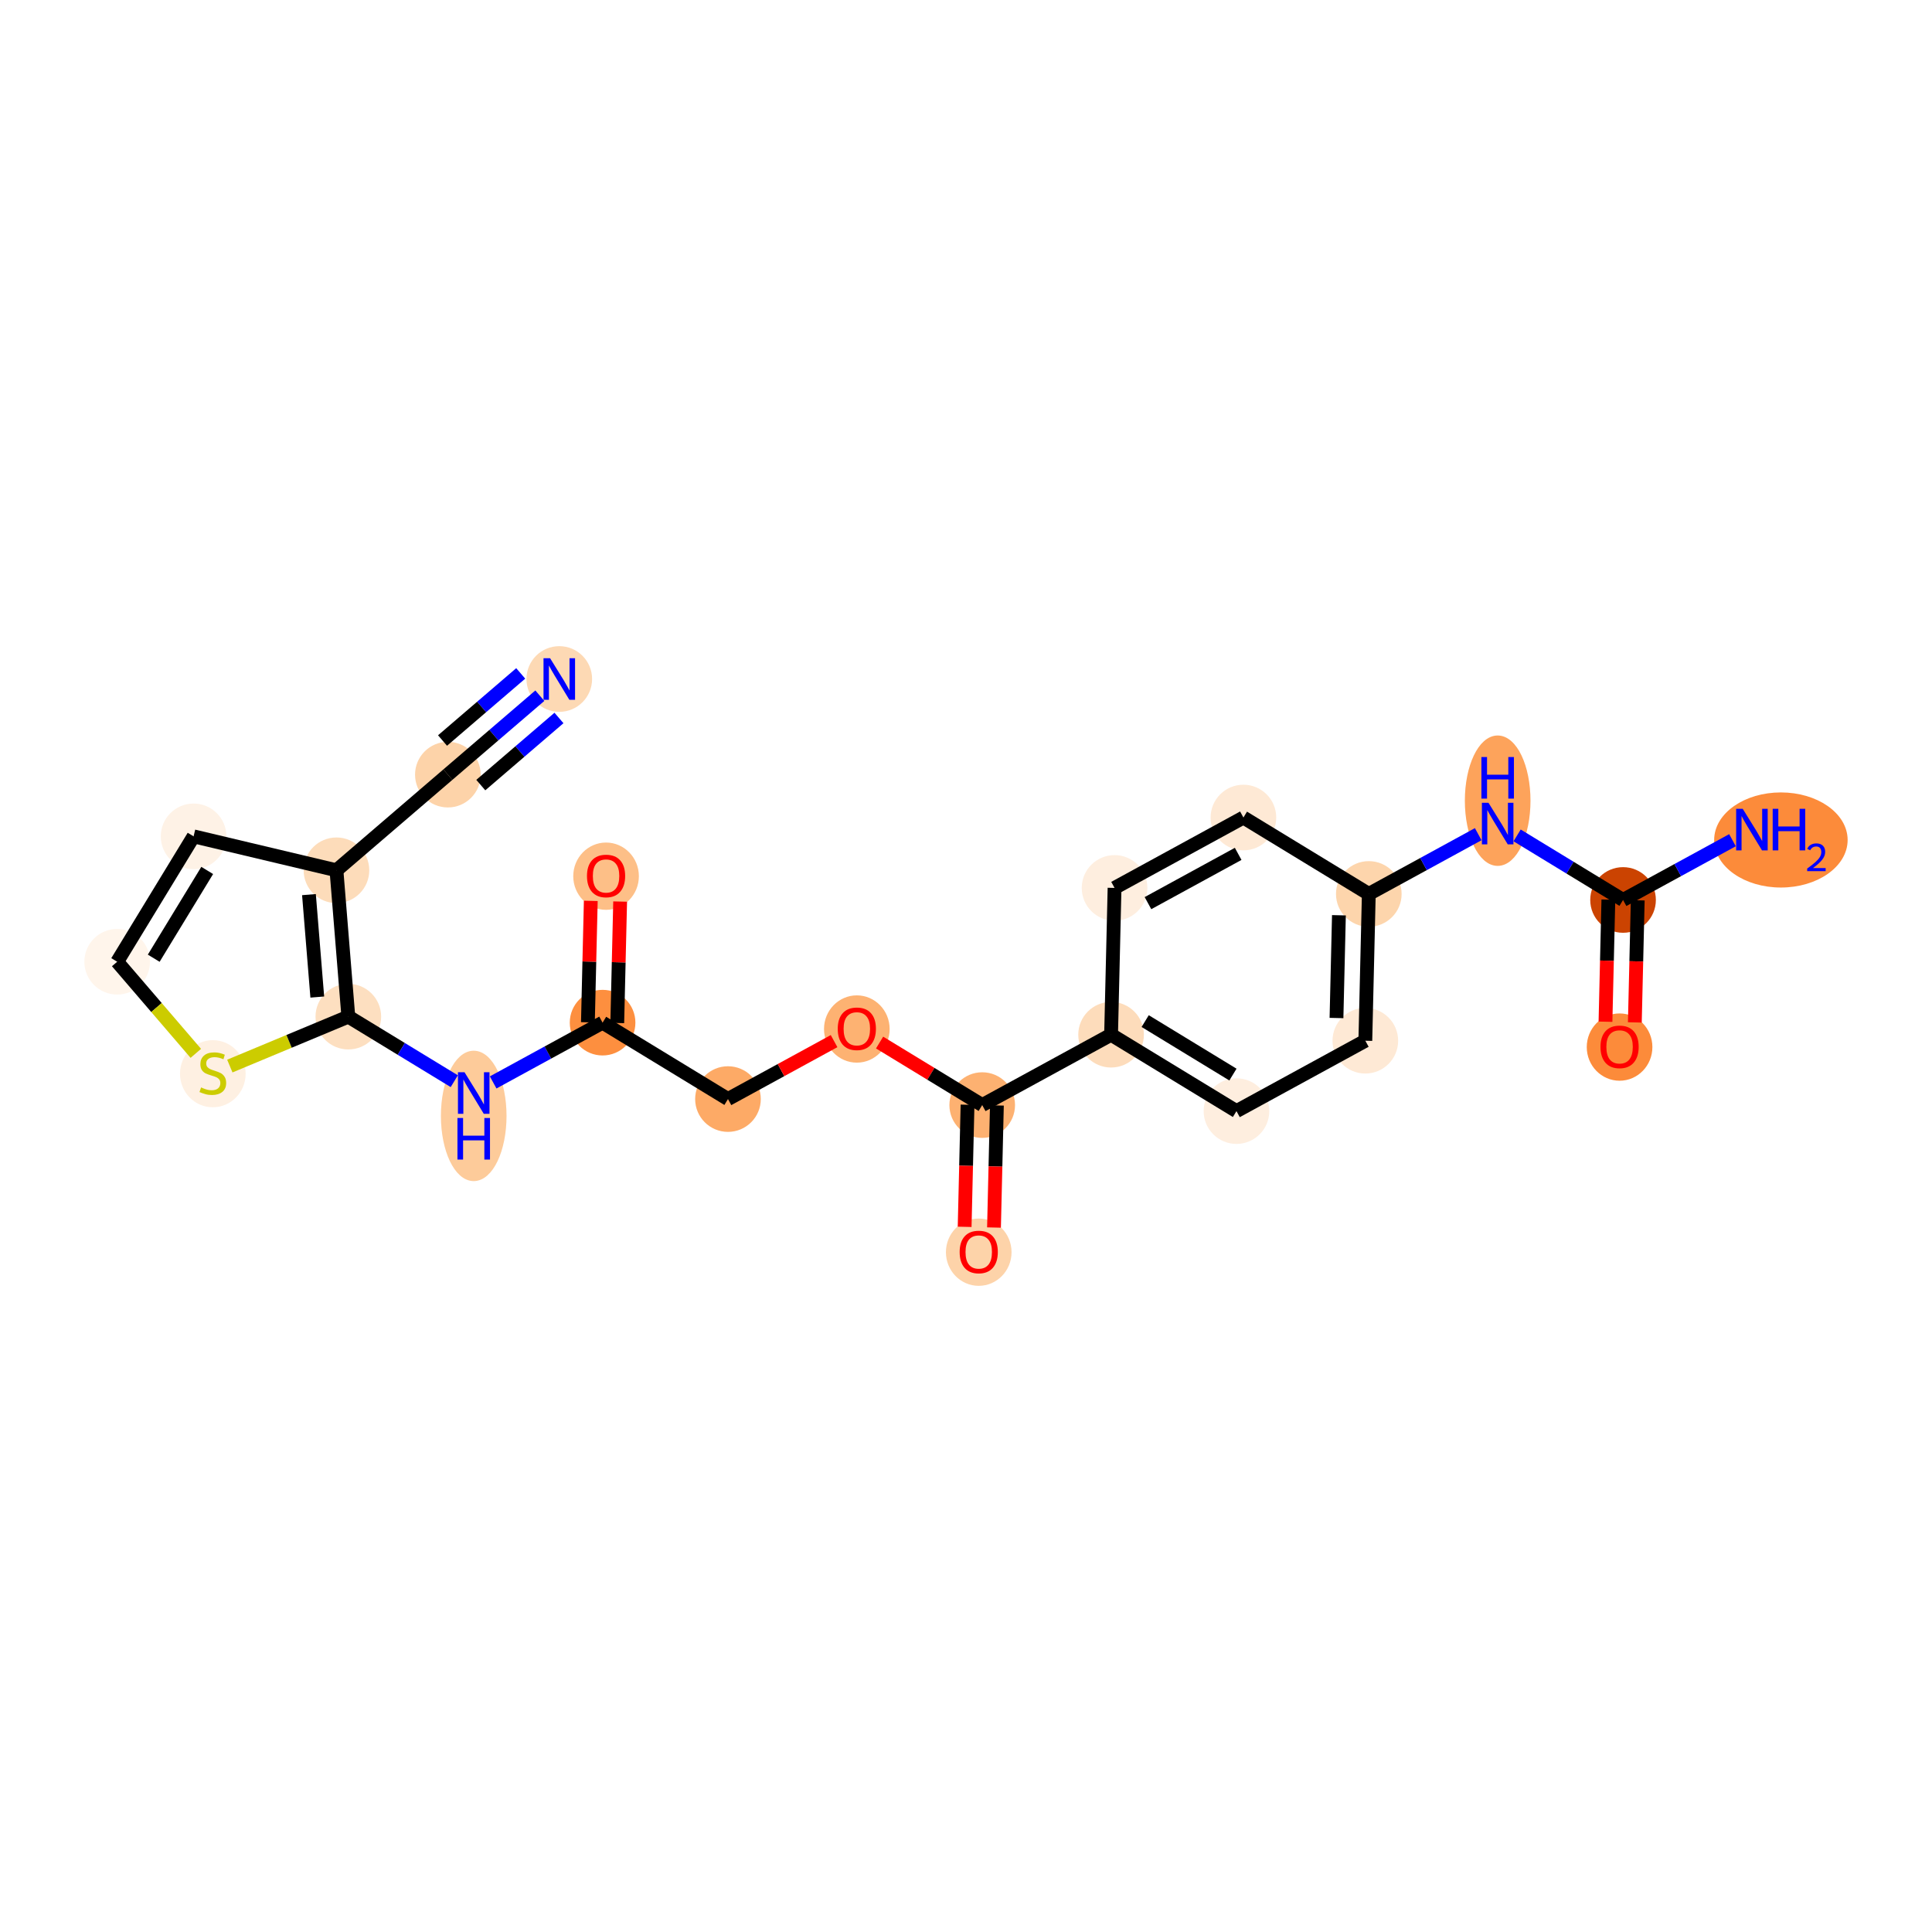 <?xml version='1.0' encoding='iso-8859-1'?>
<svg version='1.1' baseProfile='full'
              xmlns='http://www.w3.org/2000/svg'
                      xmlns:rdkit='http://www.rdkit.org/xml'
                      xmlns:xlink='http://www.w3.org/1999/xlink'
                  xml:space='preserve'
width='280px' height='280px' viewBox='0 0 280 280'>
<!-- END OF HEADER -->
<rect style='opacity:1.0;fill:#FFFFFF;stroke:none' width='280' height='280' x='0' y='0'> </rect>
<ellipse cx='81.055' cy='98.407' rx='4.256' ry='4.261'  style='fill:#FDD9B4;fill-rule:evenodd;stroke:#FDD9B4;stroke-width:1.0px;stroke-linecap:butt;stroke-linejoin:miter;stroke-opacity:1' />
<ellipse cx='64.908' cy='112.267' rx='4.256' ry='4.256'  style='fill:#FDD3A9;fill-rule:evenodd;stroke:#FDD3A9;stroke-width:1.0px;stroke-linecap:butt;stroke-linejoin:miter;stroke-opacity:1' />
<ellipse cx='48.761' cy='126.128' rx='4.256' ry='4.256'  style='fill:#FDDCBA;fill-rule:evenodd;stroke:#FDDCBA;stroke-width:1.0px;stroke-linecap:butt;stroke-linejoin:miter;stroke-opacity:1' />
<ellipse cx='28.057' cy='121.211' rx='4.256' ry='4.256'  style='fill:#FEF2E6;fill-rule:evenodd;stroke:#FEF2E6;stroke-width:1.0px;stroke-linecap:butt;stroke-linejoin:miter;stroke-opacity:1' />
<ellipse cx='16.983' cy='139.383' rx='4.256' ry='4.256'  style='fill:#FFF5EB;fill-rule:evenodd;stroke:#FFF5EB;stroke-width:1.0px;stroke-linecap:butt;stroke-linejoin:miter;stroke-opacity:1' />
<ellipse cx='30.844' cy='155.611' rx='4.256' ry='4.364'  style='fill:#FEF0E2;fill-rule:evenodd;stroke:#FEF0E2;stroke-width:1.0px;stroke-linecap:butt;stroke-linejoin:miter;stroke-opacity:1' />
<ellipse cx='50.483' cy='147.338' rx='4.256' ry='4.256'  style='fill:#FDDFC0;fill-rule:evenodd;stroke:#FDDFC0;stroke-width:1.0px;stroke-linecap:butt;stroke-linejoin:miter;stroke-opacity:1' />
<ellipse cx='68.655' cy='161.726' rx='4.256' ry='8.949'  style='fill:#FDCB9A;fill-rule:evenodd;stroke:#FDCB9A;stroke-width:1.0px;stroke-linecap:butt;stroke-linejoin:miter;stroke-opacity:1' />
<ellipse cx='87.331' cy='148.211' rx='4.256' ry='4.256'  style='fill:#FD8F3F;fill-rule:evenodd;stroke:#FD8F3F;stroke-width:1.0px;stroke-linecap:butt;stroke-linejoin:miter;stroke-opacity:1' />
<ellipse cx='87.835' cy='126.984' rx='4.256' ry='4.376'  style='fill:#FDBF87;fill-rule:evenodd;stroke:#FDBF87;stroke-width:1.0px;stroke-linecap:butt;stroke-linejoin:miter;stroke-opacity:1' />
<ellipse cx='105.503' cy='159.285' rx='4.256' ry='4.256'  style='fill:#FDAA66;fill-rule:evenodd;stroke:#FDAA66;stroke-width:1.0px;stroke-linecap:butt;stroke-linejoin:miter;stroke-opacity:1' />
<ellipse cx='124.178' cy='149.131' rx='4.256' ry='4.376'  style='fill:#FDB272;fill-rule:evenodd;stroke:#FDB272;stroke-width:1.0px;stroke-linecap:butt;stroke-linejoin:miter;stroke-opacity:1' />
<ellipse cx='142.35' cy='160.158' rx='4.256' ry='4.256'  style='fill:#FDB171;fill-rule:evenodd;stroke:#FDB171;stroke-width:1.0px;stroke-linecap:butt;stroke-linejoin:miter;stroke-opacity:1' />
<ellipse cx='141.846' cy='181.479' rx='4.256' ry='4.376'  style='fill:#FDD3A9;fill-rule:evenodd;stroke:#FDD3A9;stroke-width:1.0px;stroke-linecap:butt;stroke-linejoin:miter;stroke-opacity:1' />
<ellipse cx='161.026' cy='149.958' rx='4.256' ry='4.256'  style='fill:#FDDCBB;fill-rule:evenodd;stroke:#FDDCBB;stroke-width:1.0px;stroke-linecap:butt;stroke-linejoin:miter;stroke-opacity:1' />
<ellipse cx='179.198' cy='161.031' rx='4.256' ry='4.256'  style='fill:#FEEEDF;fill-rule:evenodd;stroke:#FEEEDF;stroke-width:1.0px;stroke-linecap:butt;stroke-linejoin:miter;stroke-opacity:1' />
<ellipse cx='197.874' cy='150.831' rx='4.256' ry='4.256'  style='fill:#FEE9D5;fill-rule:evenodd;stroke:#FEE9D5;stroke-width:1.0px;stroke-linecap:butt;stroke-linejoin:miter;stroke-opacity:1' />
<ellipse cx='198.378' cy='129.557' rx='4.256' ry='4.256'  style='fill:#FDD5AC;fill-rule:evenodd;stroke:#FDD5AC;stroke-width:1.0px;stroke-linecap:butt;stroke-linejoin:miter;stroke-opacity:1' />
<ellipse cx='217.054' cy='116.042' rx='4.256' ry='8.949'  style='fill:#FDA35B;fill-rule:evenodd;stroke:#FDA35B;stroke-width:1.0px;stroke-linecap:butt;stroke-linejoin:miter;stroke-opacity:1' />
<ellipse cx='235.225' cy='130.43' rx='4.256' ry='4.256'  style='fill:#CB4301;fill-rule:evenodd;stroke:#CB4301;stroke-width:1.0px;stroke-linecap:butt;stroke-linejoin:miter;stroke-opacity:1' />
<ellipse cx='258.101' cy='121.736' rx='9.172' ry='6.392'  style='fill:#FC8B3A;fill-rule:evenodd;stroke:#FC8B3A;stroke-width:1.0px;stroke-linecap:butt;stroke-linejoin:miter;stroke-opacity:1' />
<ellipse cx='234.721' cy='151.751' rx='4.256' ry='4.376'  style='fill:#FC8B3A;fill-rule:evenodd;stroke:#FC8B3A;stroke-width:1.0px;stroke-linecap:butt;stroke-linejoin:miter;stroke-opacity:1' />
<ellipse cx='180.206' cy='118.483' rx='4.256' ry='4.256'  style='fill:#FEE9D5;fill-rule:evenodd;stroke:#FEE9D5;stroke-width:1.0px;stroke-linecap:butt;stroke-linejoin:miter;stroke-opacity:1' />
<ellipse cx='161.53' cy='128.684' rx='4.256' ry='4.256'  style='fill:#FEEEDF;fill-rule:evenodd;stroke:#FEEEDF;stroke-width:1.0px;stroke-linecap:butt;stroke-linejoin:miter;stroke-opacity:1' />
<path class='bond-0 atom-0 atom-1' d='M 78.238,100.825 L 71.573,106.546' style='fill:none;fill-rule:evenodd;stroke:#0000FF;stroke-width:2.0px;stroke-linecap:butt;stroke-linejoin:miter;stroke-opacity:1' />
<path class='bond-0 atom-0 atom-1' d='M 71.573,106.546 L 64.908,112.267' style='fill:none;fill-rule:evenodd;stroke:#000000;stroke-width:2.0px;stroke-linecap:butt;stroke-linejoin:miter;stroke-opacity:1' />
<path class='bond-0 atom-0 atom-1' d='M 75.466,97.596 L 69.8,102.459' style='fill:none;fill-rule:evenodd;stroke:#0000FF;stroke-width:2.0px;stroke-linecap:butt;stroke-linejoin:miter;stroke-opacity:1' />
<path class='bond-0 atom-0 atom-1' d='M 69.8,102.459 L 64.135,107.322' style='fill:none;fill-rule:evenodd;stroke:#000000;stroke-width:2.0px;stroke-linecap:butt;stroke-linejoin:miter;stroke-opacity:1' />
<path class='bond-0 atom-0 atom-1' d='M 81.01,104.055 L 75.345,108.918' style='fill:none;fill-rule:evenodd;stroke:#0000FF;stroke-width:2.0px;stroke-linecap:butt;stroke-linejoin:miter;stroke-opacity:1' />
<path class='bond-0 atom-0 atom-1' d='M 75.345,108.918 L 69.68,113.78' style='fill:none;fill-rule:evenodd;stroke:#000000;stroke-width:2.0px;stroke-linecap:butt;stroke-linejoin:miter;stroke-opacity:1' />
<path class='bond-1 atom-1 atom-2' d='M 64.908,112.267 L 48.761,126.128' style='fill:none;fill-rule:evenodd;stroke:#000000;stroke-width:2.0px;stroke-linecap:butt;stroke-linejoin:miter;stroke-opacity:1' />
<path class='bond-2 atom-2 atom-3' d='M 48.761,126.128 L 28.057,121.211' style='fill:none;fill-rule:evenodd;stroke:#000000;stroke-width:2.0px;stroke-linecap:butt;stroke-linejoin:miter;stroke-opacity:1' />
<path class='bond-23 atom-6 atom-2' d='M 50.483,147.338 L 48.761,126.128' style='fill:none;fill-rule:evenodd;stroke:#000000;stroke-width:2.0px;stroke-linecap:butt;stroke-linejoin:miter;stroke-opacity:1' />
<path class='bond-23 atom-6 atom-2' d='M 45.983,144.501 L 44.777,129.654' style='fill:none;fill-rule:evenodd;stroke:#000000;stroke-width:2.0px;stroke-linecap:butt;stroke-linejoin:miter;stroke-opacity:1' />
<path class='bond-3 atom-3 atom-4' d='M 28.057,121.211 L 16.983,139.383' style='fill:none;fill-rule:evenodd;stroke:#000000;stroke-width:2.0px;stroke-linecap:butt;stroke-linejoin:miter;stroke-opacity:1' />
<path class='bond-3 atom-3 atom-4' d='M 30.03,126.152 L 22.279,138.872' style='fill:none;fill-rule:evenodd;stroke:#000000;stroke-width:2.0px;stroke-linecap:butt;stroke-linejoin:miter;stroke-opacity:1' />
<path class='bond-4 atom-4 atom-5' d='M 16.983,139.383 L 22.681,146.021' style='fill:none;fill-rule:evenodd;stroke:#000000;stroke-width:2.0px;stroke-linecap:butt;stroke-linejoin:miter;stroke-opacity:1' />
<path class='bond-4 atom-4 atom-5' d='M 22.681,146.021 L 28.379,152.659' style='fill:none;fill-rule:evenodd;stroke:#CCCC00;stroke-width:2.0px;stroke-linecap:butt;stroke-linejoin:miter;stroke-opacity:1' />
<path class='bond-5 atom-5 atom-6' d='M 33.308,154.502 L 41.896,150.92' style='fill:none;fill-rule:evenodd;stroke:#CCCC00;stroke-width:2.0px;stroke-linecap:butt;stroke-linejoin:miter;stroke-opacity:1' />
<path class='bond-5 atom-5 atom-6' d='M 41.896,150.92 L 50.483,147.338' style='fill:none;fill-rule:evenodd;stroke:#000000;stroke-width:2.0px;stroke-linecap:butt;stroke-linejoin:miter;stroke-opacity:1' />
<path class='bond-6 atom-6 atom-7' d='M 50.483,147.338 L 58.16,152.016' style='fill:none;fill-rule:evenodd;stroke:#000000;stroke-width:2.0px;stroke-linecap:butt;stroke-linejoin:miter;stroke-opacity:1' />
<path class='bond-6 atom-6 atom-7' d='M 58.16,152.016 L 65.838,156.694' style='fill:none;fill-rule:evenodd;stroke:#0000FF;stroke-width:2.0px;stroke-linecap:butt;stroke-linejoin:miter;stroke-opacity:1' />
<path class='bond-7 atom-7 atom-8' d='M 71.472,156.873 L 79.402,152.542' style='fill:none;fill-rule:evenodd;stroke:#0000FF;stroke-width:2.0px;stroke-linecap:butt;stroke-linejoin:miter;stroke-opacity:1' />
<path class='bond-7 atom-7 atom-8' d='M 79.402,152.542 L 87.331,148.211' style='fill:none;fill-rule:evenodd;stroke:#000000;stroke-width:2.0px;stroke-linecap:butt;stroke-linejoin:miter;stroke-opacity:1' />
<path class='bond-8 atom-8 atom-9' d='M 89.458,148.261 L 89.667,139.461' style='fill:none;fill-rule:evenodd;stroke:#000000;stroke-width:2.0px;stroke-linecap:butt;stroke-linejoin:miter;stroke-opacity:1' />
<path class='bond-8 atom-8 atom-9' d='M 89.667,139.461 L 89.876,130.66' style='fill:none;fill-rule:evenodd;stroke:#FF0000;stroke-width:2.0px;stroke-linecap:butt;stroke-linejoin:miter;stroke-opacity:1' />
<path class='bond-8 atom-8 atom-9' d='M 85.204,148.161 L 85.412,139.36' style='fill:none;fill-rule:evenodd;stroke:#000000;stroke-width:2.0px;stroke-linecap:butt;stroke-linejoin:miter;stroke-opacity:1' />
<path class='bond-8 atom-8 atom-9' d='M 85.412,139.36 L 85.621,130.56' style='fill:none;fill-rule:evenodd;stroke:#FF0000;stroke-width:2.0px;stroke-linecap:butt;stroke-linejoin:miter;stroke-opacity:1' />
<path class='bond-9 atom-8 atom-10' d='M 87.331,148.211 L 105.503,159.285' style='fill:none;fill-rule:evenodd;stroke:#000000;stroke-width:2.0px;stroke-linecap:butt;stroke-linejoin:miter;stroke-opacity:1' />
<path class='bond-10 atom-10 atom-11' d='M 105.503,159.285 L 113.191,155.085' style='fill:none;fill-rule:evenodd;stroke:#000000;stroke-width:2.0px;stroke-linecap:butt;stroke-linejoin:miter;stroke-opacity:1' />
<path class='bond-10 atom-10 atom-11' d='M 113.191,155.085 L 120.88,150.886' style='fill:none;fill-rule:evenodd;stroke:#FF0000;stroke-width:2.0px;stroke-linecap:butt;stroke-linejoin:miter;stroke-opacity:1' />
<path class='bond-11 atom-11 atom-12' d='M 127.477,151.094 L 134.914,155.626' style='fill:none;fill-rule:evenodd;stroke:#FF0000;stroke-width:2.0px;stroke-linecap:butt;stroke-linejoin:miter;stroke-opacity:1' />
<path class='bond-11 atom-11 atom-12' d='M 134.914,155.626 L 142.35,160.158' style='fill:none;fill-rule:evenodd;stroke:#000000;stroke-width:2.0px;stroke-linecap:butt;stroke-linejoin:miter;stroke-opacity:1' />
<path class='bond-12 atom-12 atom-13' d='M 140.223,160.108 L 140.013,168.955' style='fill:none;fill-rule:evenodd;stroke:#000000;stroke-width:2.0px;stroke-linecap:butt;stroke-linejoin:miter;stroke-opacity:1' />
<path class='bond-12 atom-12 atom-13' d='M 140.013,168.955 L 139.803,177.802' style='fill:none;fill-rule:evenodd;stroke:#FF0000;stroke-width:2.0px;stroke-linecap:butt;stroke-linejoin:miter;stroke-opacity:1' />
<path class='bond-12 atom-12 atom-13' d='M 144.478,160.208 L 144.268,169.056' style='fill:none;fill-rule:evenodd;stroke:#000000;stroke-width:2.0px;stroke-linecap:butt;stroke-linejoin:miter;stroke-opacity:1' />
<path class='bond-12 atom-12 atom-13' d='M 144.268,169.056 L 144.058,177.903' style='fill:none;fill-rule:evenodd;stroke:#FF0000;stroke-width:2.0px;stroke-linecap:butt;stroke-linejoin:miter;stroke-opacity:1' />
<path class='bond-13 atom-12 atom-14' d='M 142.35,160.158 L 161.026,149.958' style='fill:none;fill-rule:evenodd;stroke:#000000;stroke-width:2.0px;stroke-linecap:butt;stroke-linejoin:miter;stroke-opacity:1' />
<path class='bond-14 atom-14 atom-15' d='M 161.026,149.958 L 179.198,161.031' style='fill:none;fill-rule:evenodd;stroke:#000000;stroke-width:2.0px;stroke-linecap:butt;stroke-linejoin:miter;stroke-opacity:1' />
<path class='bond-14 atom-14 atom-15' d='M 165.967,147.984 L 178.687,155.736' style='fill:none;fill-rule:evenodd;stroke:#000000;stroke-width:2.0px;stroke-linecap:butt;stroke-linejoin:miter;stroke-opacity:1' />
<path class='bond-24 atom-23 atom-14' d='M 161.53,128.684 L 161.026,149.958' style='fill:none;fill-rule:evenodd;stroke:#000000;stroke-width:2.0px;stroke-linecap:butt;stroke-linejoin:miter;stroke-opacity:1' />
<path class='bond-15 atom-15 atom-16' d='M 179.198,161.031 L 197.874,150.831' style='fill:none;fill-rule:evenodd;stroke:#000000;stroke-width:2.0px;stroke-linecap:butt;stroke-linejoin:miter;stroke-opacity:1' />
<path class='bond-16 atom-16 atom-17' d='M 197.874,150.831 L 198.378,129.557' style='fill:none;fill-rule:evenodd;stroke:#000000;stroke-width:2.0px;stroke-linecap:butt;stroke-linejoin:miter;stroke-opacity:1' />
<path class='bond-16 atom-16 atom-17' d='M 193.694,147.539 L 194.047,132.647' style='fill:none;fill-rule:evenodd;stroke:#000000;stroke-width:2.0px;stroke-linecap:butt;stroke-linejoin:miter;stroke-opacity:1' />
<path class='bond-17 atom-17 atom-18' d='M 198.378,129.557 L 206.307,125.226' style='fill:none;fill-rule:evenodd;stroke:#000000;stroke-width:2.0px;stroke-linecap:butt;stroke-linejoin:miter;stroke-opacity:1' />
<path class='bond-17 atom-17 atom-18' d='M 206.307,125.226 L 214.236,120.895' style='fill:none;fill-rule:evenodd;stroke:#0000FF;stroke-width:2.0px;stroke-linecap:butt;stroke-linejoin:miter;stroke-opacity:1' />
<path class='bond-21 atom-17 atom-22' d='M 198.378,129.557 L 180.206,118.483' style='fill:none;fill-rule:evenodd;stroke:#000000;stroke-width:2.0px;stroke-linecap:butt;stroke-linejoin:miter;stroke-opacity:1' />
<path class='bond-18 atom-18 atom-19' d='M 219.871,121.073 L 227.548,125.752' style='fill:none;fill-rule:evenodd;stroke:#0000FF;stroke-width:2.0px;stroke-linecap:butt;stroke-linejoin:miter;stroke-opacity:1' />
<path class='bond-18 atom-18 atom-19' d='M 227.548,125.752 L 235.225,130.43' style='fill:none;fill-rule:evenodd;stroke:#000000;stroke-width:2.0px;stroke-linecap:butt;stroke-linejoin:miter;stroke-opacity:1' />
<path class='bond-19 atom-19 atom-20' d='M 235.225,130.43 L 243.155,126.099' style='fill:none;fill-rule:evenodd;stroke:#000000;stroke-width:2.0px;stroke-linecap:butt;stroke-linejoin:miter;stroke-opacity:1' />
<path class='bond-19 atom-19 atom-20' d='M 243.155,126.099 L 251.084,121.769' style='fill:none;fill-rule:evenodd;stroke:#0000FF;stroke-width:2.0px;stroke-linecap:butt;stroke-linejoin:miter;stroke-opacity:1' />
<path class='bond-20 atom-19 atom-21' d='M 233.098,130.38 L 232.888,139.227' style='fill:none;fill-rule:evenodd;stroke:#000000;stroke-width:2.0px;stroke-linecap:butt;stroke-linejoin:miter;stroke-opacity:1' />
<path class='bond-20 atom-19 atom-21' d='M 232.888,139.227 L 232.679,148.074' style='fill:none;fill-rule:evenodd;stroke:#FF0000;stroke-width:2.0px;stroke-linecap:butt;stroke-linejoin:miter;stroke-opacity:1' />
<path class='bond-20 atom-19 atom-21' d='M 237.353,130.481 L 237.143,139.328' style='fill:none;fill-rule:evenodd;stroke:#000000;stroke-width:2.0px;stroke-linecap:butt;stroke-linejoin:miter;stroke-opacity:1' />
<path class='bond-20 atom-19 atom-21' d='M 237.143,139.328 L 236.933,148.175' style='fill:none;fill-rule:evenodd;stroke:#FF0000;stroke-width:2.0px;stroke-linecap:butt;stroke-linejoin:miter;stroke-opacity:1' />
<path class='bond-22 atom-22 atom-23' d='M 180.206,118.483 L 161.53,128.684' style='fill:none;fill-rule:evenodd;stroke:#000000;stroke-width:2.0px;stroke-linecap:butt;stroke-linejoin:miter;stroke-opacity:1' />
<path class='bond-22 atom-22 atom-23' d='M 179.445,123.749 L 166.372,130.889' style='fill:none;fill-rule:evenodd;stroke:#000000;stroke-width:2.0px;stroke-linecap:butt;stroke-linejoin:miter;stroke-opacity:1' />
<path  class='atom-0' d='M 79.723 95.394
L 81.698 98.586
Q 81.894 98.901, 82.208 99.471
Q 82.523 100.041, 82.54 100.075
L 82.54 95.394
L 83.341 95.394
L 83.341 101.42
L 82.515 101.42
L 80.395 97.93
Q 80.148 97.522, 79.885 97.054
Q 79.629 96.585, 79.553 96.441
L 79.553 101.42
L 78.77 101.42
L 78.77 95.394
L 79.723 95.394
' fill='#0000FF'/>
<path  class='atom-5' d='M 29.141 157.599
Q 29.209 157.624, 29.49 157.743
Q 29.771 157.862, 30.078 157.939
Q 30.392 158.007, 30.699 158.007
Q 31.269 158.007, 31.601 157.735
Q 31.933 157.454, 31.933 156.969
Q 31.933 156.637, 31.763 156.432
Q 31.601 156.228, 31.346 156.117
Q 31.09 156.007, 30.665 155.879
Q 30.129 155.717, 29.805 155.564
Q 29.49 155.411, 29.26 155.087
Q 29.039 154.764, 29.039 154.219
Q 29.039 153.462, 29.55 152.994
Q 30.069 152.525, 31.09 152.525
Q 31.788 152.525, 32.58 152.857
L 32.384 153.513
Q 31.661 153.215, 31.116 153.215
Q 30.529 153.215, 30.205 153.462
Q 29.882 153.7, 29.89 154.117
Q 29.89 154.441, 30.052 154.636
Q 30.222 154.832, 30.461 154.943
Q 30.707 155.053, 31.116 155.181
Q 31.661 155.351, 31.984 155.522
Q 32.308 155.692, 32.538 156.041
Q 32.776 156.381, 32.776 156.969
Q 32.776 157.803, 32.214 158.254
Q 31.661 158.697, 30.733 158.697
Q 30.197 158.697, 29.788 158.577
Q 29.388 158.467, 28.911 158.271
L 29.141 157.599
' fill='#CCCC00'/>
<path  class='atom-7' d='M 67.323 155.398
L 69.298 158.59
Q 69.493 158.905, 69.808 159.475
Q 70.123 160.046, 70.14 160.08
L 70.14 155.398
L 70.941 155.398
L 70.941 161.425
L 70.115 161.425
L 67.995 157.935
Q 67.749 157.526, 67.485 157.058
Q 67.229 156.59, 67.153 156.445
L 67.153 161.425
L 66.37 161.425
L 66.37 155.398
L 67.323 155.398
' fill='#0000FF'/>
<path  class='atom-7' d='M 66.297 162.027
L 67.114 162.027
L 67.114 164.589
L 70.196 164.589
L 70.196 162.027
L 71.013 162.027
L 71.013 168.054
L 70.196 168.054
L 70.196 165.27
L 67.114 165.27
L 67.114 168.054
L 66.297 168.054
L 66.297 162.027
' fill='#0000FF'/>
<path  class='atom-9' d='M 85.069 126.954
Q 85.069 125.507, 85.784 124.698
Q 86.499 123.89, 87.835 123.89
Q 89.171 123.89, 89.886 124.698
Q 90.602 125.507, 90.602 126.954
Q 90.602 128.418, 89.878 129.252
Q 89.154 130.078, 87.835 130.078
Q 86.507 130.078, 85.784 129.252
Q 85.069 128.427, 85.069 126.954
M 87.835 129.397
Q 88.754 129.397, 89.248 128.784
Q 89.75 128.163, 89.75 126.954
Q 89.75 125.771, 89.248 125.175
Q 88.754 124.571, 87.835 124.571
Q 86.916 124.571, 86.414 125.167
Q 85.92 125.762, 85.92 126.954
Q 85.92 128.171, 86.414 128.784
Q 86.916 129.397, 87.835 129.397
' fill='#FF0000'/>
<path  class='atom-11' d='M 121.412 149.101
Q 121.412 147.654, 122.127 146.846
Q 122.842 146.037, 124.178 146.037
Q 125.515 146.037, 126.23 146.846
Q 126.945 147.654, 126.945 149.101
Q 126.945 150.565, 126.221 151.4
Q 125.498 152.225, 124.178 152.225
Q 122.851 152.225, 122.127 151.4
Q 121.412 150.574, 121.412 149.101
M 124.178 151.544
Q 125.098 151.544, 125.591 150.931
Q 126.094 150.31, 126.094 149.101
Q 126.094 147.918, 125.591 147.322
Q 125.098 146.718, 124.178 146.718
Q 123.259 146.718, 122.757 147.314
Q 122.263 147.91, 122.263 149.101
Q 122.263 150.319, 122.757 150.931
Q 123.259 151.544, 124.178 151.544
' fill='#FF0000'/>
<path  class='atom-13' d='M 139.08 181.449
Q 139.08 180.002, 139.795 179.193
Q 140.51 178.385, 141.846 178.385
Q 143.182 178.385, 143.897 179.193
Q 144.612 180.002, 144.612 181.449
Q 144.612 182.913, 143.889 183.747
Q 143.165 184.573, 141.846 184.573
Q 140.518 184.573, 139.795 183.747
Q 139.08 182.921, 139.08 181.449
M 141.846 183.892
Q 142.765 183.892, 143.259 183.279
Q 143.761 182.658, 143.761 181.449
Q 143.761 180.266, 143.259 179.67
Q 142.765 179.066, 141.846 179.066
Q 140.927 179.066, 140.425 179.661
Q 139.931 180.257, 139.931 181.449
Q 139.931 182.666, 140.425 183.279
Q 140.927 183.892, 141.846 183.892
' fill='#FF0000'/>
<path  class='atom-18' d='M 215.721 116.343
L 217.696 119.535
Q 217.892 119.85, 218.207 120.421
Q 218.522 120.991, 218.539 121.025
L 218.539 116.343
L 219.339 116.343
L 219.339 122.37
L 218.513 122.37
L 216.394 118.88
Q 216.147 118.471, 215.883 118.003
Q 215.628 117.535, 215.551 117.39
L 215.551 122.37
L 214.768 122.37
L 214.768 116.343
L 215.721 116.343
' fill='#0000FF'/>
<path  class='atom-18' d='M 214.696 109.714
L 215.513 109.714
L 215.513 112.276
L 218.594 112.276
L 218.594 109.714
L 219.411 109.714
L 219.411 115.741
L 218.594 115.741
L 218.594 112.957
L 215.513 112.957
L 215.513 115.741
L 214.696 115.741
L 214.696 109.714
' fill='#0000FF'/>
<path  class='atom-20' d='M 252.569 117.217
L 254.544 120.409
Q 254.74 120.724, 255.055 121.294
Q 255.369 121.864, 255.387 121.898
L 255.387 117.217
L 256.187 117.217
L 256.187 123.243
L 255.361 123.243
L 253.241 119.753
Q 252.995 119.345, 252.731 118.876
Q 252.475 118.408, 252.399 118.264
L 252.399 123.243
L 251.616 123.243
L 251.616 117.217
L 252.569 117.217
' fill='#0000FF'/>
<path  class='atom-20' d='M 256.91 117.217
L 257.727 117.217
L 257.727 119.779
L 260.809 119.779
L 260.809 117.217
L 261.626 117.217
L 261.626 123.243
L 260.809 123.243
L 260.809 120.46
L 257.727 120.46
L 257.727 123.243
L 256.91 123.243
L 256.91 117.217
' fill='#0000FF'/>
<path  class='atom-20' d='M 261.918 123.032
Q 262.064 122.655, 262.412 122.447
Q 262.761 122.234, 263.244 122.234
Q 263.845 122.234, 264.182 122.56
Q 264.519 122.886, 264.519 123.464
Q 264.519 124.054, 264.081 124.605
Q 263.648 125.155, 262.749 125.807
L 264.586 125.807
L 264.586 126.256
L 261.907 126.256
L 261.907 125.88
Q 262.648 125.352, 263.086 124.959
Q 263.53 124.565, 263.744 124.211
Q 263.957 123.857, 263.957 123.492
Q 263.957 123.11, 263.766 122.897
Q 263.575 122.683, 263.244 122.683
Q 262.924 122.683, 262.71 122.813
Q 262.497 122.942, 262.345 123.228
L 261.918 123.032
' fill='#0000FF'/>
<path  class='atom-21' d='M 231.955 151.721
Q 231.955 150.274, 232.67 149.465
Q 233.385 148.657, 234.721 148.657
Q 236.058 148.657, 236.773 149.465
Q 237.488 150.274, 237.488 151.721
Q 237.488 153.185, 236.764 154.019
Q 236.04 154.845, 234.721 154.845
Q 233.393 154.845, 232.67 154.019
Q 231.955 153.194, 231.955 151.721
M 234.721 154.164
Q 235.64 154.164, 236.134 153.551
Q 236.636 152.93, 236.636 151.721
Q 236.636 150.538, 236.134 149.942
Q 235.64 149.338, 234.721 149.338
Q 233.802 149.338, 233.3 149.934
Q 232.806 150.529, 232.806 151.721
Q 232.806 152.938, 233.3 153.551
Q 233.802 154.164, 234.721 154.164
' fill='#FF0000'/>
</svg>

